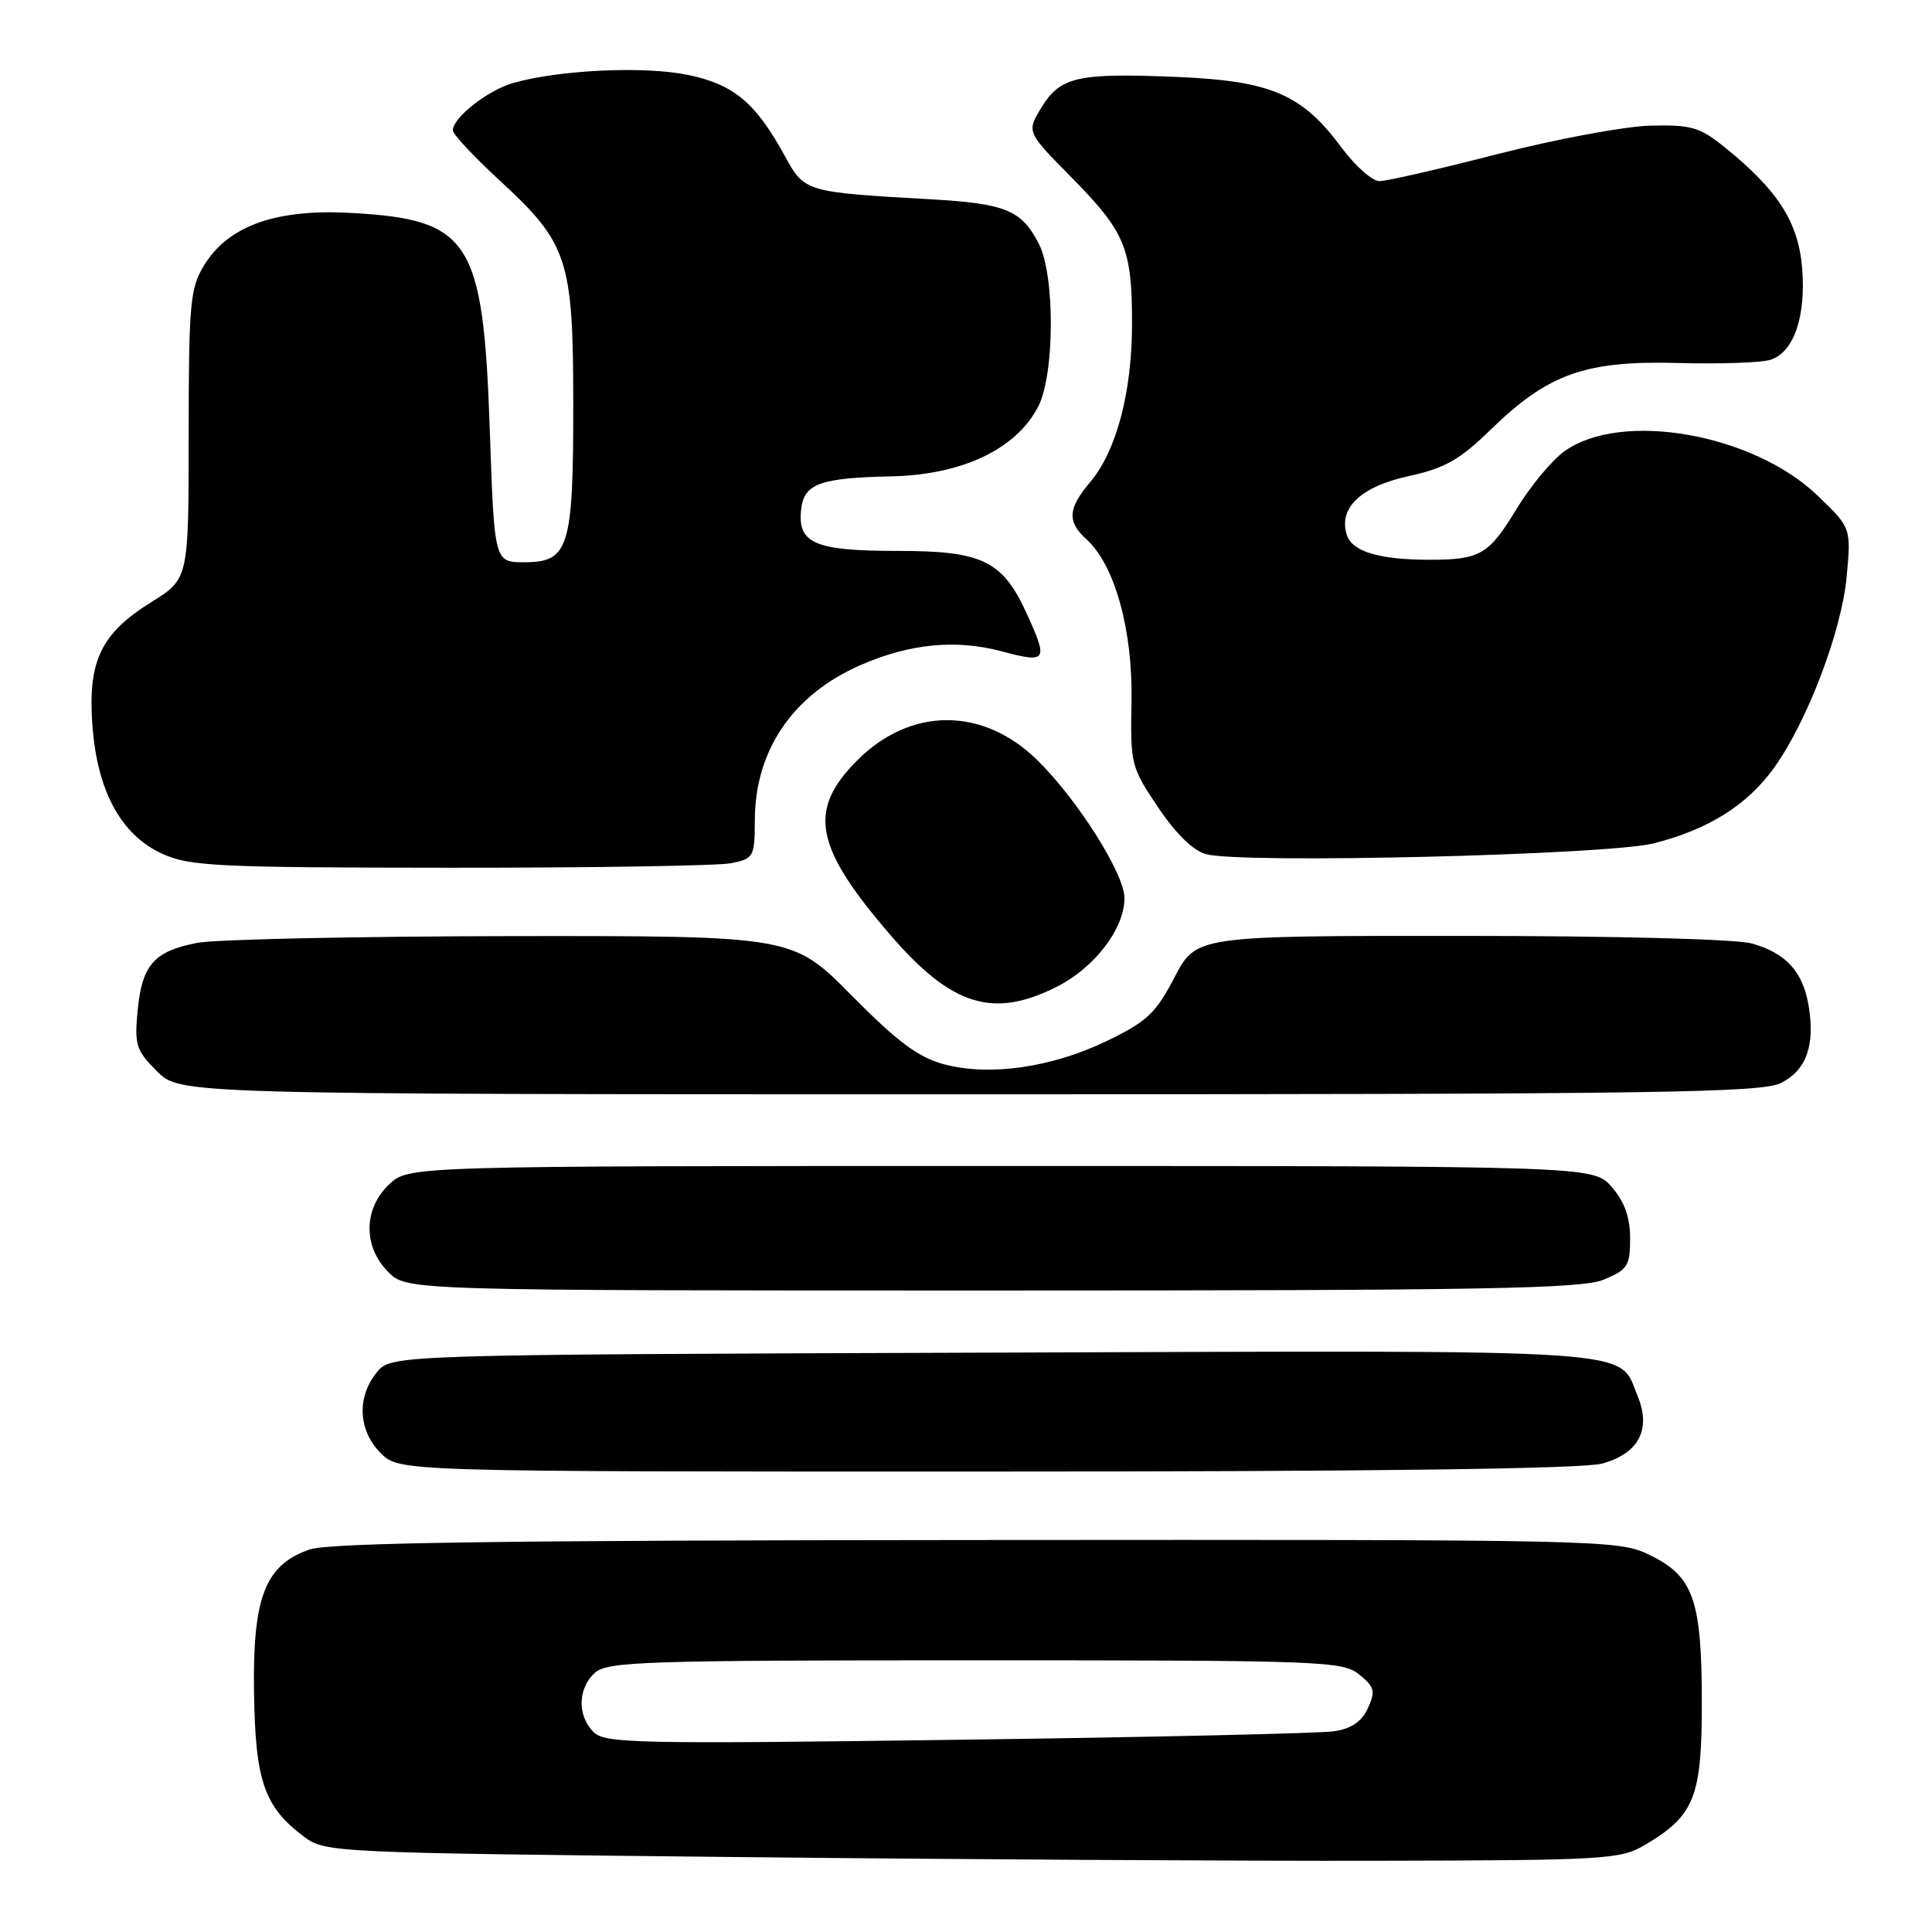<?xml version="1.0" encoding="UTF-8" standalone="no"?>
<!DOCTYPE svg PUBLIC "-//W3C//DTD SVG 1.1//EN" "http://www.w3.org/Graphics/SVG/1.1/DTD/svg11.dtd" >
<svg xmlns="http://www.w3.org/2000/svg" xmlns:xlink="http://www.w3.org/1999/xlink" version="1.1" viewBox="0 0 256 256">
 <g >
 <path fill="currentColor"
d=" M 217.90 244.50 C 224.52 240.60 225.50 238.18 225.50 225.68 C 225.50 211.97 224.40 208.86 218.58 206.04 C 214.44 204.03 212.91 204.00 129.43 204.06 C 66.35 204.10 43.61 204.42 41.05 205.31 C 35.13 207.35 33.47 211.60 33.66 224.25 C 33.83 236.05 35.01 239.43 40.32 243.40 C 43.09 245.46 44.26 245.51 96.82 246.06 C 126.34 246.38 164.90 246.60 182.50 246.56 C 212.64 246.50 214.70 246.38 217.90 244.50 Z  M 212.30 193.93 C 217.16 192.58 218.82 189.40 216.99 184.97 C 214.35 178.61 219.08 178.93 131.55 179.23 C 51.82 179.50 51.82 179.50 49.91 181.86 C 47.25 185.15 47.47 189.57 50.45 192.55 C 52.91 195.00 52.91 195.00 130.70 194.99 C 182.19 194.99 209.79 194.63 212.30 193.93 Z  M 212.53 169.55 C 215.67 168.24 216.00 167.72 216.00 164.11 C 216.00 161.33 215.27 159.26 213.59 157.31 C 211.17 154.50 211.17 154.50 132.67 154.50 C 54.16 154.50 54.16 154.50 51.58 156.92 C 48.14 160.16 48.09 165.18 51.45 168.55 C 53.91 171.00 53.91 171.00 131.49 171.00 C 196.97 171.00 209.60 170.77 212.53 169.55 Z  M 236.04 143.48 C 239.36 141.76 240.51 138.54 239.66 133.32 C 238.93 128.78 236.65 126.27 232.10 125.01 C 230.02 124.43 213.76 124.01 193.50 124.01 C 158.50 124.00 158.50 124.00 155.63 129.50 C 153.13 134.29 151.97 135.37 146.63 137.95 C 139.31 141.47 131.09 142.64 125.04 141.01 C 121.67 140.10 118.91 138.04 112.86 131.92 C 105.04 124.00 105.04 124.00 67.77 124.04 C 47.27 124.07 28.54 124.47 26.15 124.93 C 20.41 126.04 18.82 127.84 18.24 133.88 C 17.80 138.46 18.03 139.18 20.80 141.95 C 23.85 145.00 23.85 145.00 128.47 145.00 C 220.08 145.00 233.46 144.81 236.04 143.48 Z  M 140.03 130.75 C 145.05 128.22 149.00 123.04 149.00 119.01 C 149.00 115.80 142.82 106.01 137.47 100.74 C 130.27 93.66 120.68 93.65 113.61 100.73 C 106.99 107.34 107.90 112.18 117.91 123.81 C 126.07 133.30 131.57 135.02 140.03 130.75 Z  M 96.88 114.38 C 99.88 113.77 100.00 113.56 100.02 108.62 C 100.06 99.39 105.07 92.05 114.00 88.14 C 120.52 85.28 126.64 84.68 132.75 86.31 C 138.71 87.90 138.91 87.60 136.10 81.42 C 132.88 74.31 130.22 73.00 119.06 73.00 C 107.93 73.00 105.64 72.02 106.16 67.46 C 106.55 64.09 108.67 63.32 118.10 63.12 C 127.49 62.92 134.65 59.52 137.57 53.87 C 139.76 49.63 139.81 36.46 137.64 32.28 C 135.34 27.82 133.25 26.97 123.22 26.40 C 106.73 25.47 106.60 25.43 104.02 20.71 C 100.13 13.60 97.25 11.19 91.13 9.92 C 85.38 8.73 74.07 9.26 67.98 11.00 C 64.62 11.97 60.00 15.60 60.00 17.27 C 60.00 17.78 62.77 20.74 66.14 23.85 C 75.26 32.23 75.95 34.33 75.96 53.50 C 75.97 72.61 75.39 74.50 69.47 74.50 C 65.50 74.50 65.50 74.50 64.90 56.96 C 64.03 31.74 62.31 29.07 46.41 28.21 C 36.52 27.67 30.23 29.93 27.03 35.18 C 25.19 38.21 25.01 40.19 25.00 57.60 C 25.00 76.70 25.00 76.70 20.07 79.77 C 13.38 83.93 11.63 87.56 12.24 96.04 C 12.86 104.79 16.02 110.63 21.50 113.13 C 25.12 114.78 28.73 114.96 59.63 114.98 C 78.39 114.99 95.16 114.72 96.88 114.38 Z  M 219.12 111.75 C 226.35 109.92 231.47 106.71 235.02 101.81 C 239.43 95.72 244.01 83.71 244.69 76.44 C 245.29 69.94 245.29 69.94 240.82 65.65 C 232.27 57.46 214.86 54.40 207.33 59.77 C 205.65 60.96 202.78 64.42 200.93 67.47 C 197.28 73.49 196.12 74.17 189.47 74.17 C 182.75 74.17 179.17 73.10 178.46 70.88 C 177.33 67.31 180.31 64.47 186.65 63.09 C 191.45 62.04 193.40 60.94 197.50 56.95 C 205.16 49.50 210.07 47.76 222.35 48.10 C 227.93 48.25 233.46 48.06 234.64 47.66 C 237.72 46.62 239.32 41.91 238.79 35.49 C 238.29 29.43 235.58 25.21 228.59 19.56 C 225.21 16.83 224.13 16.52 218.65 16.65 C 215.27 16.74 206.20 18.43 198.50 20.40 C 190.80 22.38 183.73 24.00 182.78 24.00 C 181.84 24.00 179.59 22.01 177.78 19.58 C 172.50 12.45 168.42 10.71 155.85 10.19 C 142.75 9.65 140.48 10.17 137.98 14.27 C 136.03 17.48 136.03 17.48 141.96 23.49 C 149.11 30.74 150.00 32.88 150.00 42.88 C 150.00 51.95 147.95 59.71 144.48 63.85 C 141.48 67.40 141.37 69.12 143.98 71.48 C 147.71 74.86 150.11 83.51 149.93 92.91 C 149.77 101.28 149.86 101.64 153.47 107.00 C 155.84 110.52 158.14 112.75 159.84 113.19 C 164.74 114.47 213.01 113.29 219.12 111.75 Z  M 78.65 229.51 C 76.47 227.33 76.55 223.71 78.83 221.65 C 80.48 220.16 85.44 220.00 129.22 220.00 C 175.28 220.00 177.90 220.10 180.10 221.88 C 182.14 223.53 182.28 224.08 181.26 226.33 C 180.45 228.11 179.08 229.05 176.80 229.40 C 174.98 229.68 152.53 230.19 126.90 230.53 C 84.43 231.10 80.15 231.01 78.65 229.51 Z "/>
</g>
</svg>